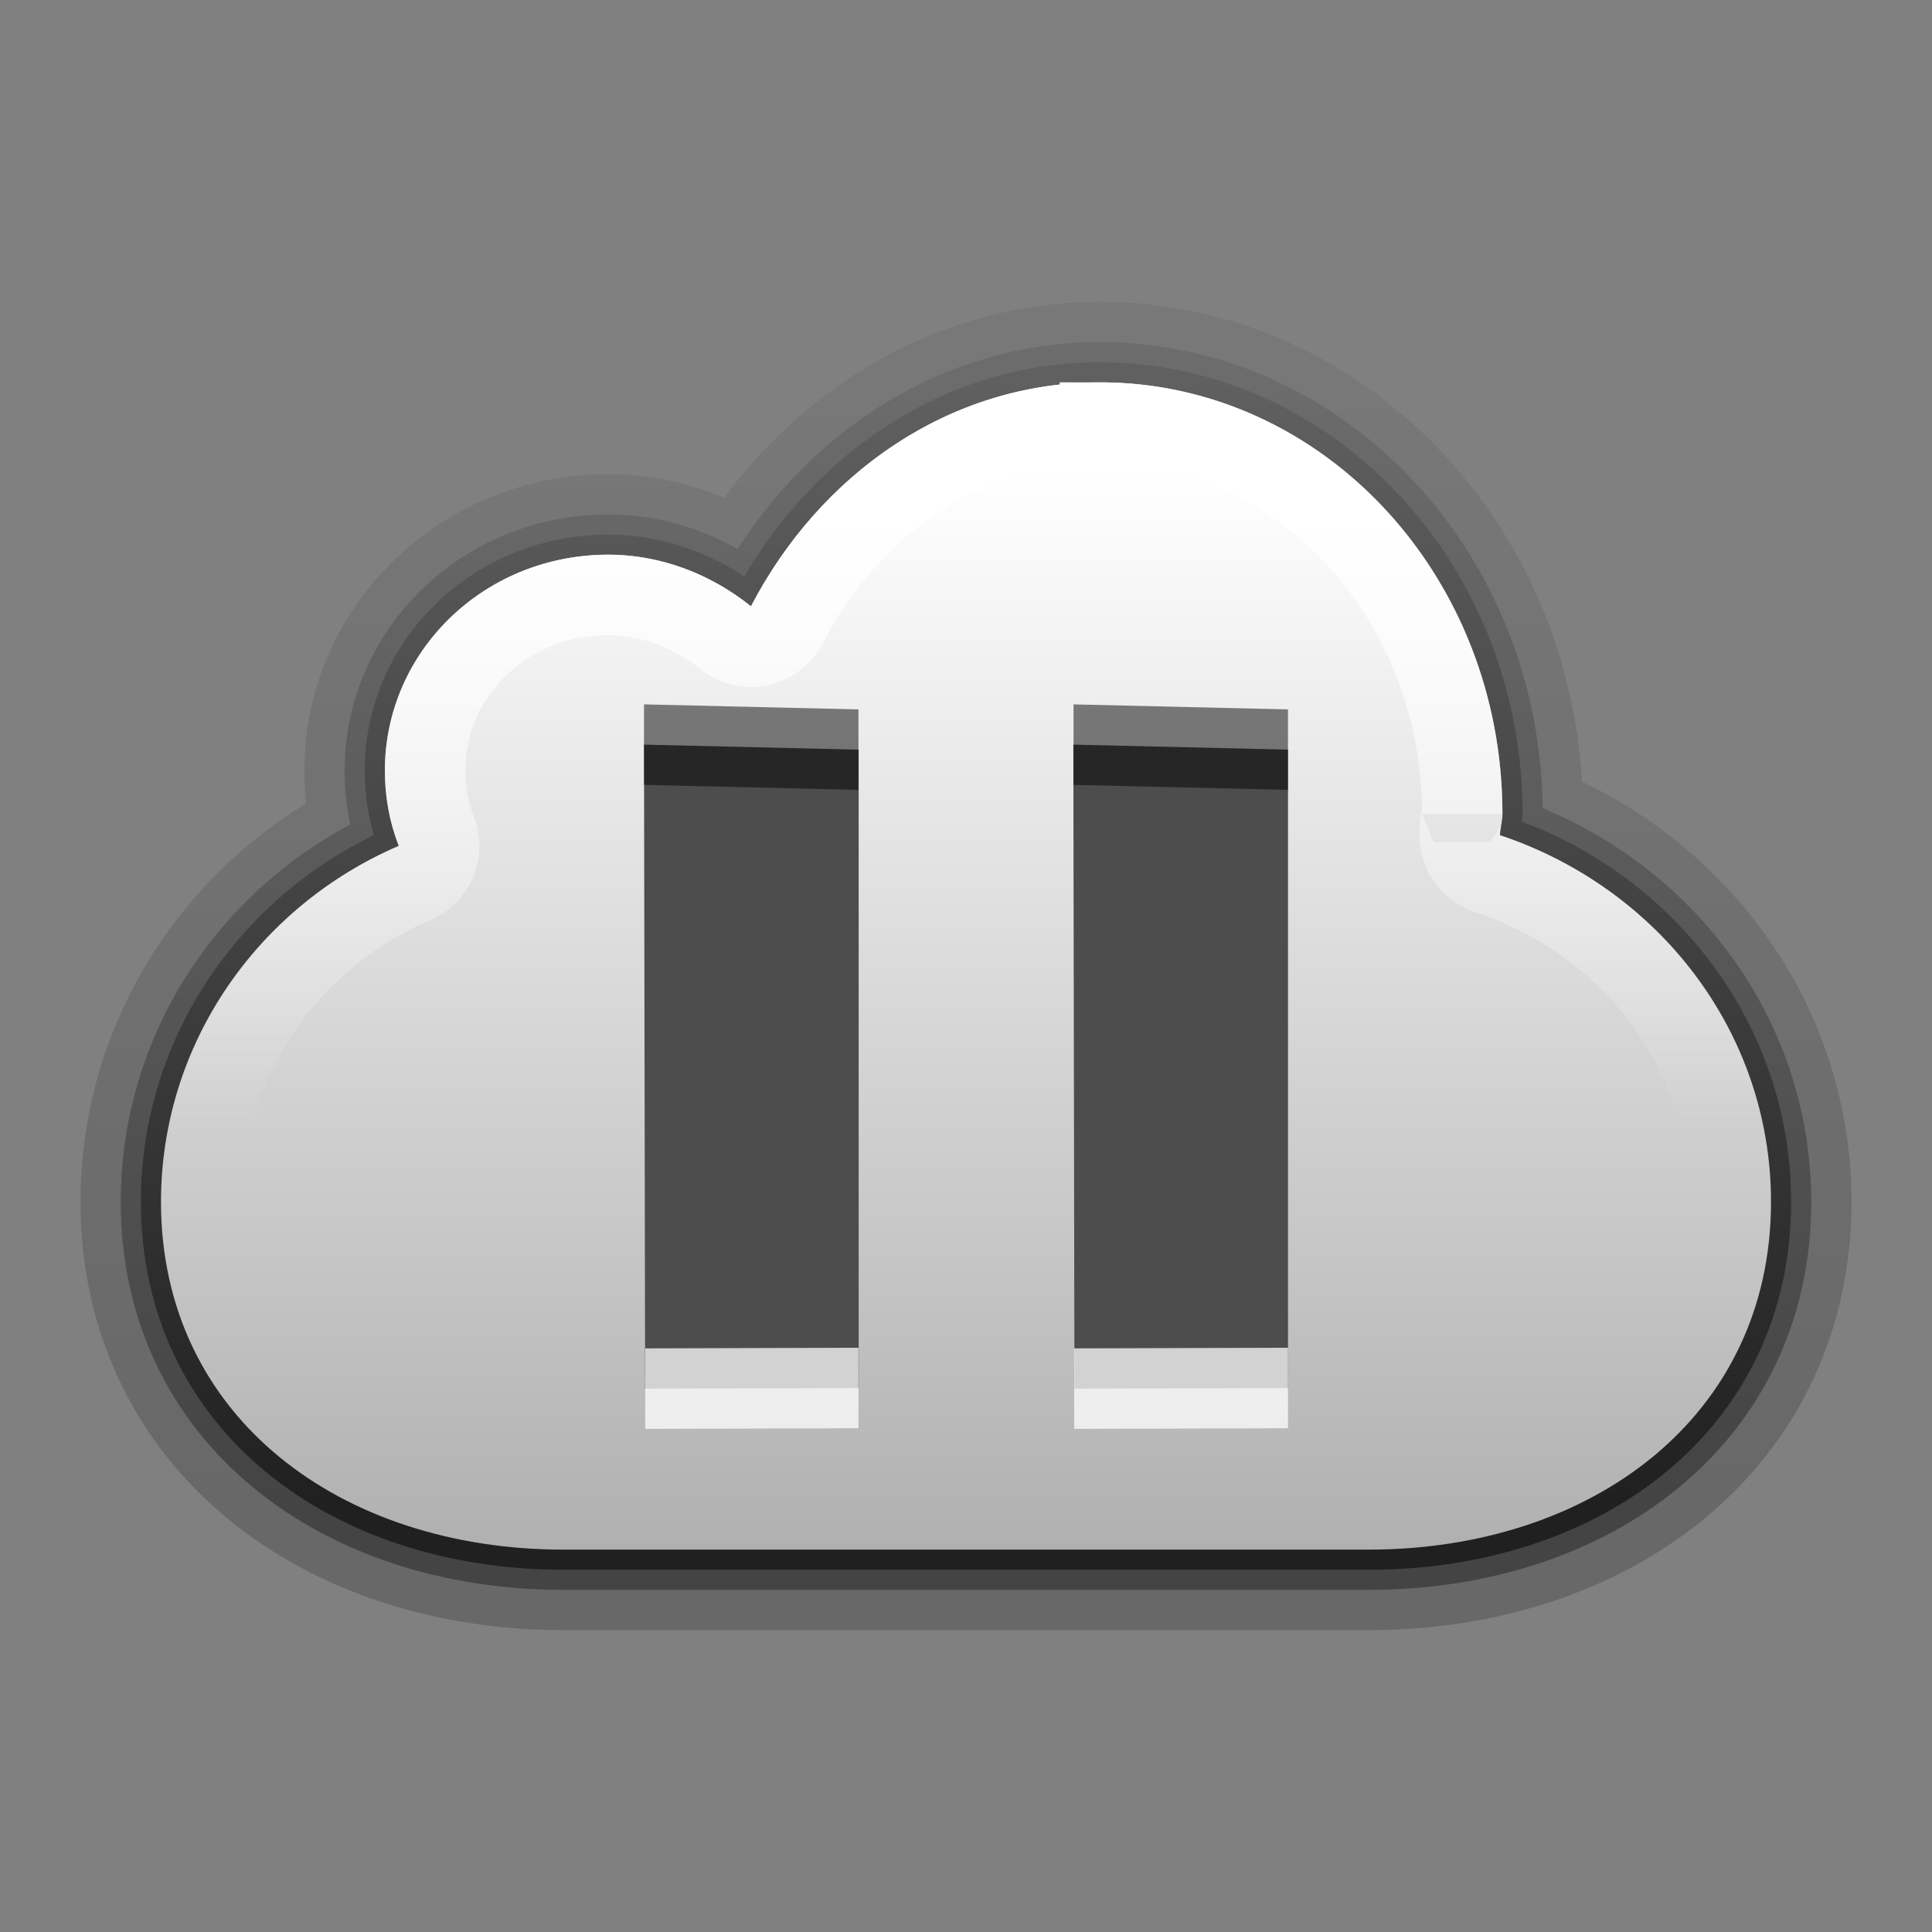 <?xml version="1.0" encoding="UTF-8" standalone="no"?>
<!-- Created with Inkscape (http://www.inkscape.org/) -->

<svg
   xmlns:dc="http://purl.org/dc/elements/1.1/"
   xmlns:cc="http://creativecommons.org/ns#"
   xmlns:rdf="http://www.w3.org/1999/02/22-rdf-syntax-ns#"
   xmlns:svg="http://www.w3.org/2000/svg"
   xmlns="http://www.w3.org/2000/svg"
   xmlns:xlink="http://www.w3.org/1999/xlink"
   xmlns:sodipodi="http://sodipodi.sourceforge.net/DTD/sodipodi-0.dtd"
   xmlns:inkscape="http://www.inkscape.org/namespaces/inkscape"
   width="96"
   height="96"
   id="svg3186"
   sodipodi:version="0.32"
   inkscape:version="0.48.4 r9939"
   version="1.0"
   sodipodi:docname="sync-client-paused.svg"
   inkscape:output_extension="org.inkscape.output.svg.inkscape"
   sodipodi:modified="true"
   inkscape:export-filename="sync-client-all.png"
   inkscape:export-xdpi="90"
   inkscape:export-ydpi="90">
  <rect width="100%" height="100%" fill="#808080" stroke="none"/>
  <sodipodi:namedview
     id="base"
     pagecolor="#ffffff"
     bordercolor="#666666"
     borderopacity="1.0"
     gridtolerance="10000"
     guidetolerance="10"
     objecttolerance="10"
     inkscape:pageopacity="0.0"
     inkscape:pageshadow="2"
     inkscape:zoom="4"
     inkscape:cx="48"
     inkscape:cy="48"
     inkscape:document-units="px"
     inkscape:current-layer="layer1"
     width="128px"
     height="128px"
     showgrid="false"
     inkscape:window-width="1006"
     inkscape:window-height="714"
     inkscape:window-x="52"
     inkscape:window-y="88"
     fit-margin-top="0"
     fit-margin-left="0"
     fit-margin-right="0"
     fit-margin-bottom="0"
     inkscape:window-maximized="0"
     inkscape:object-paths="true"
     inkscape:snap-intersection-paths="true"
     inkscape:object-nodes="true"
     inkscape:snap-smooth-nodes="true">
    <inkscape:grid
       id="GridFromPre046Settings"
       type="xygrid"
       originx="0px"
       originy="0px"
       spacingx="8px"
       spacingy="8px"
       color="#3f3fff"
       empcolor="#3f3fff"
       opacity="0.15"
       empopacity="0.38"
       empspacing="5"
       visible="true"
       enabled="true"
       snapvisiblegridlinesonly="true" />
  </sodipodi:namedview>
  <defs
     id="defs3188">
    <linearGradient
       inkscape:collect="always"
       xlink:href="#linearGradient3971-7-8-8-5"
       id="linearGradient2995"
       gradientUnits="userSpaceOnUse"
       gradientTransform="translate(-93.839,67)"
       x1="141.637"
       y1="-16.124"
       x2="141.887"
       y2="39.777" />
    <linearGradient
       id="linearGradient3971-7-8-8-5">
      <stop
         style="stop-color:#606060;stop-opacity:1;"
         offset="0"
         id="stop3973-6-3-2-2" />
      <stop
         style="stop-color:#202020;stop-opacity:1;"
         offset="1"
         id="stop3975-1-3-2-5" />
    </linearGradient>
    <linearGradient
       inkscape:collect="always"
       xlink:href="#linearGradient3696-804-7-4-5-6"
       id="linearGradient2999"
       gradientUnits="userSpaceOnUse"
       gradientTransform="matrix(3.833,0,0,3.833,-91.838,68.501)"
       x1="36.481"
       y1="-3.424"
       x2="36.481"
       y2="10.565" />
    <linearGradient
       x1="15"
       y1="2"
       x2="15"
       gradientUnits="userSpaceOnUse"
       y2="21"
       id="linearGradient3696-804-7-4-5-6">
      <stop
         offset="0"
         style="stop-color:#ffffff;stop-opacity:1;"
         id="stop3014-5-7-6-2" />
      <stop
         offset="1"
         style="stop-color:#b0b0b0;stop-opacity:1;"
         id="stop3018-79-7-0-4" />
    </linearGradient>
    <linearGradient
       id="linearGradient3774">
      <stop
         style="stop-color:#ffffff;stop-opacity:1;"
         offset="0"
         id="stop3776" />
      <stop
         style="stop-color:#ffffff;stop-opacity:0;"
         offset="1"
         id="stop3778" />
    </linearGradient>
    <linearGradient
       y2="39.777"
       x2="141.887"
       y1="-16.124"
       x1="141.637"
       gradientTransform="translate(-93.839,67)"
       gradientUnits="userSpaceOnUse"
       id="linearGradient3837"
       xlink:href="#linearGradient3971-7-8-8-5"
       inkscape:collect="always" />
    <linearGradient
       y2="39.777"
       x2="141.887"
       y1="-16.124"
       x1="141.637"
       gradientTransform="translate(-93.839,67)"
       gradientUnits="userSpaceOnUse"
       id="linearGradient3839"
       xlink:href="#linearGradient3971-7-8-8-5"
       inkscape:collect="always" />
    <linearGradient
       y2="87.844"
       x2="48"
       y1="54.424"
       x1="48"
       gradientUnits="userSpaceOnUse"
       id="linearGradient3841"
       xlink:href="#linearGradient3774"
       inkscape:collect="always" />
  </defs>
  <g
     inkscape:label="Layer 1"
     inkscape:groupmode="layer"
     id="layer1"
     transform="translate(0,-32)">
    <g
       id="g3786">
      <path
         style="opacity:0.25;color:#000000;fill:none;stroke:url(#linearGradient3837);stroke-width:8;stroke-linecap:round;stroke-linejoin:miter;stroke-miterlimit:4;stroke-opacity:1;stroke-dasharray:none;stroke-dashoffset:0.718;marker:none;visibility:visible;display:inline;overflow:visible;enable-background:accumulate"
         d="m 54.656,51 c -7.509,0 -13.924,4.562 -17.344,11.125 -1.926,-1.545 -4.395,-2.562 -7.094,-2.562 -6.133,0 -11.094,4.804 -11.094,10.719 0,1.328 0.229,2.576 0.688,3.75 C 12.837,77.036 8,83.85 8,91.719 8,102.403 16.92,109 28,109 l 40,0 C 79.08,109 88,102.403 88,91.719 88,83.256 82.365,76.11 74.531,73.5 c 0.018,-0.364 0.125,-0.69 0.125,-1.062 0,-11.829 -8.96,-21.438 -20,-21.438 z"
         id="path3767"
         inkscape:connector-curvature="0"
         sodipodi:nodetypes="scsscsssscss" />
      <path
         sodipodi:nodetypes="scsscsssscss"
         inkscape:connector-curvature="0"
         id="path3765"
         d="m 54.656,51 c -7.509,0 -13.924,4.562 -17.344,11.125 -1.926,-1.545 -4.395,-2.562 -7.094,-2.562 -6.133,0 -11.094,4.804 -11.094,10.719 0,1.328 0.229,2.576 0.688,3.75 C 12.837,77.036 8,83.85 8,91.719 8,102.403 16.92,109 28,109 l 40,0 C 79.08,109 88,102.403 88,91.719 88,83.256 82.365,76.11 74.531,73.5 c 0.018,-0.364 0.125,-0.69 0.125,-1.062 0,-11.829 -8.96,-21.438 -20,-21.438 z"
         style="opacity:0.5;color:#000000;fill:none;stroke:url(#linearGradient3839);stroke-width:4;stroke-linecap:round;stroke-linejoin:miter;stroke-miterlimit:4;stroke-opacity:1;stroke-dasharray:none;stroke-dashoffset:0.718;marker:none;visibility:visible;display:inline;overflow:visible;enable-background:accumulate" />
      <path
         style="color:#000000;fill:none;stroke:url(#linearGradient2995);stroke-width:2;stroke-linecap:round;stroke-linejoin:miter;stroke-miterlimit:4;stroke-opacity:1;stroke-dasharray:none;stroke-dashoffset:0.718;marker:none;visibility:visible;display:inline;overflow:visible;enable-background:accumulate"
         d="m 54.656,51 c -7.509,0 -13.924,4.562 -17.344,11.125 -1.926,-1.545 -4.395,-2.562 -7.094,-2.562 -6.133,0 -11.094,4.804 -11.094,10.719 0,1.328 0.229,2.576 0.688,3.75 C 12.837,77.036 8,83.85 8,91.719 8,102.403 16.92,109 28,109 l 40,0 C 79.08,109 88,102.403 88,91.719 88,83.256 82.365,76.11 74.531,73.5 c 0.018,-0.364 0.125,-0.69 0.125,-1.062 0,-11.829 -8.96,-21.438 -20,-21.438 z"
         id="path2993"
         inkscape:connector-curvature="0"
         sodipodi:nodetypes="scsscsssscss" />
      <path
         sodipodi:nodetypes="scsscsssscss"
         inkscape:connector-curvature="0"
         id="rect3193"
         d="m 54.656,51 c -7.509,0 -13.924,4.562 -17.344,11.125 -1.926,-1.545 -4.395,-2.562 -7.094,-2.562 -6.133,0 -11.094,4.804 -11.094,10.719 0,1.328 0.229,2.576 0.688,3.75 C 12.837,77.036 8,83.85 8,91.719 8,102.403 16.92,109 28,109 l 40,0 C 79.08,109 88,102.403 88,91.719 88,83.256 82.365,76.11 74.531,73.5 c 0.018,-0.364 0.125,-0.69 0.125,-1.062 0,-11.829 -8.96,-21.438 -20,-21.438 z"
         style="color:#000000;fill:url(#linearGradient2999);fill-opacity:1;fill-rule:nonzero;stroke:none;stroke-width:2;marker:none;visibility:visible;display:inline;overflow:visible;enable-background:accumulate" />
      <path
         inkscape:connector-curvature="0"
         id="path3771"
         d="m 54.656,53 c -6.699,0 -12.441,4.072 -15.562,10.062 a 2,2 0 0 1 -3.031,0.625 c -1.609,-1.291 -3.648,-2.125 -5.844,-2.125 -5.089,0 -9.094,3.923 -9.094,8.719 0,1.098 0.196,2.094 0.562,3.031 A 2,2 0 0 1 20.594,75.875 C 14.319,78.578 10,84.67 10,91.719 c 0,4.786 1.929,8.455 5.125,11.094 C 18.321,105.451 22.857,107 28,107 l 40,0 c 5.143,0 9.679,-1.549 12.875,-4.188 C 84.071,100.174 86,96.504 86,91.719 86,84.144 80.974,77.761 73.906,75.406 a 2,2 0 0 1 -1.375,-2 c 0.034,-0.697 0.125,-0.979 0.125,-0.969 0,-10.819 -8.12,-19.438 -18,-19.438 z"
         style="color:#000000;fill:none;stroke:url(#linearGradient3841);stroke-width:4;stroke-miterlimit:4;marker:none;visibility:visible;display:inline;overflow:visible;enable-background:accumulate" />
    </g>
    <g
       id="g3071">
      <path
         inkscape:connector-curvature="0"
         style="fill:#4d4d4d;fill-opacity:1;stroke:none"
         d="m 32,69 0.056,32 10.611,-0.028 0,-31.722 L 32,69 z m 21.333,0 0.056,32 L 64,100.972 64,69.25 53.333,69 z"
         id="path3870" />
      <path
         inkscape:connector-curvature="0"
         id="path3054"
         d="m 32,67 0,4 10.656,0.25 0,-4 L 32,67 z m 21.344,0 0,4 L 64,71.25 64,67.25 53.344,67 z"
         style="opacity:0.5;fill:#000000;fill-opacity:1;stroke:none" />
      <path
         inkscape:connector-curvature="0"
         id="path3059"
         d="M 42.656,98.969 32.062,99 l 0,4 10.594,-0.031 0,-4 z m 21.344,0 -10.625,0.031 0,4 10.625,-0.031 0,-4 z"
         style="opacity:0.75;fill:#ffffff;fill-opacity:1;stroke:none" />
    </g>
  </g>
</svg>
